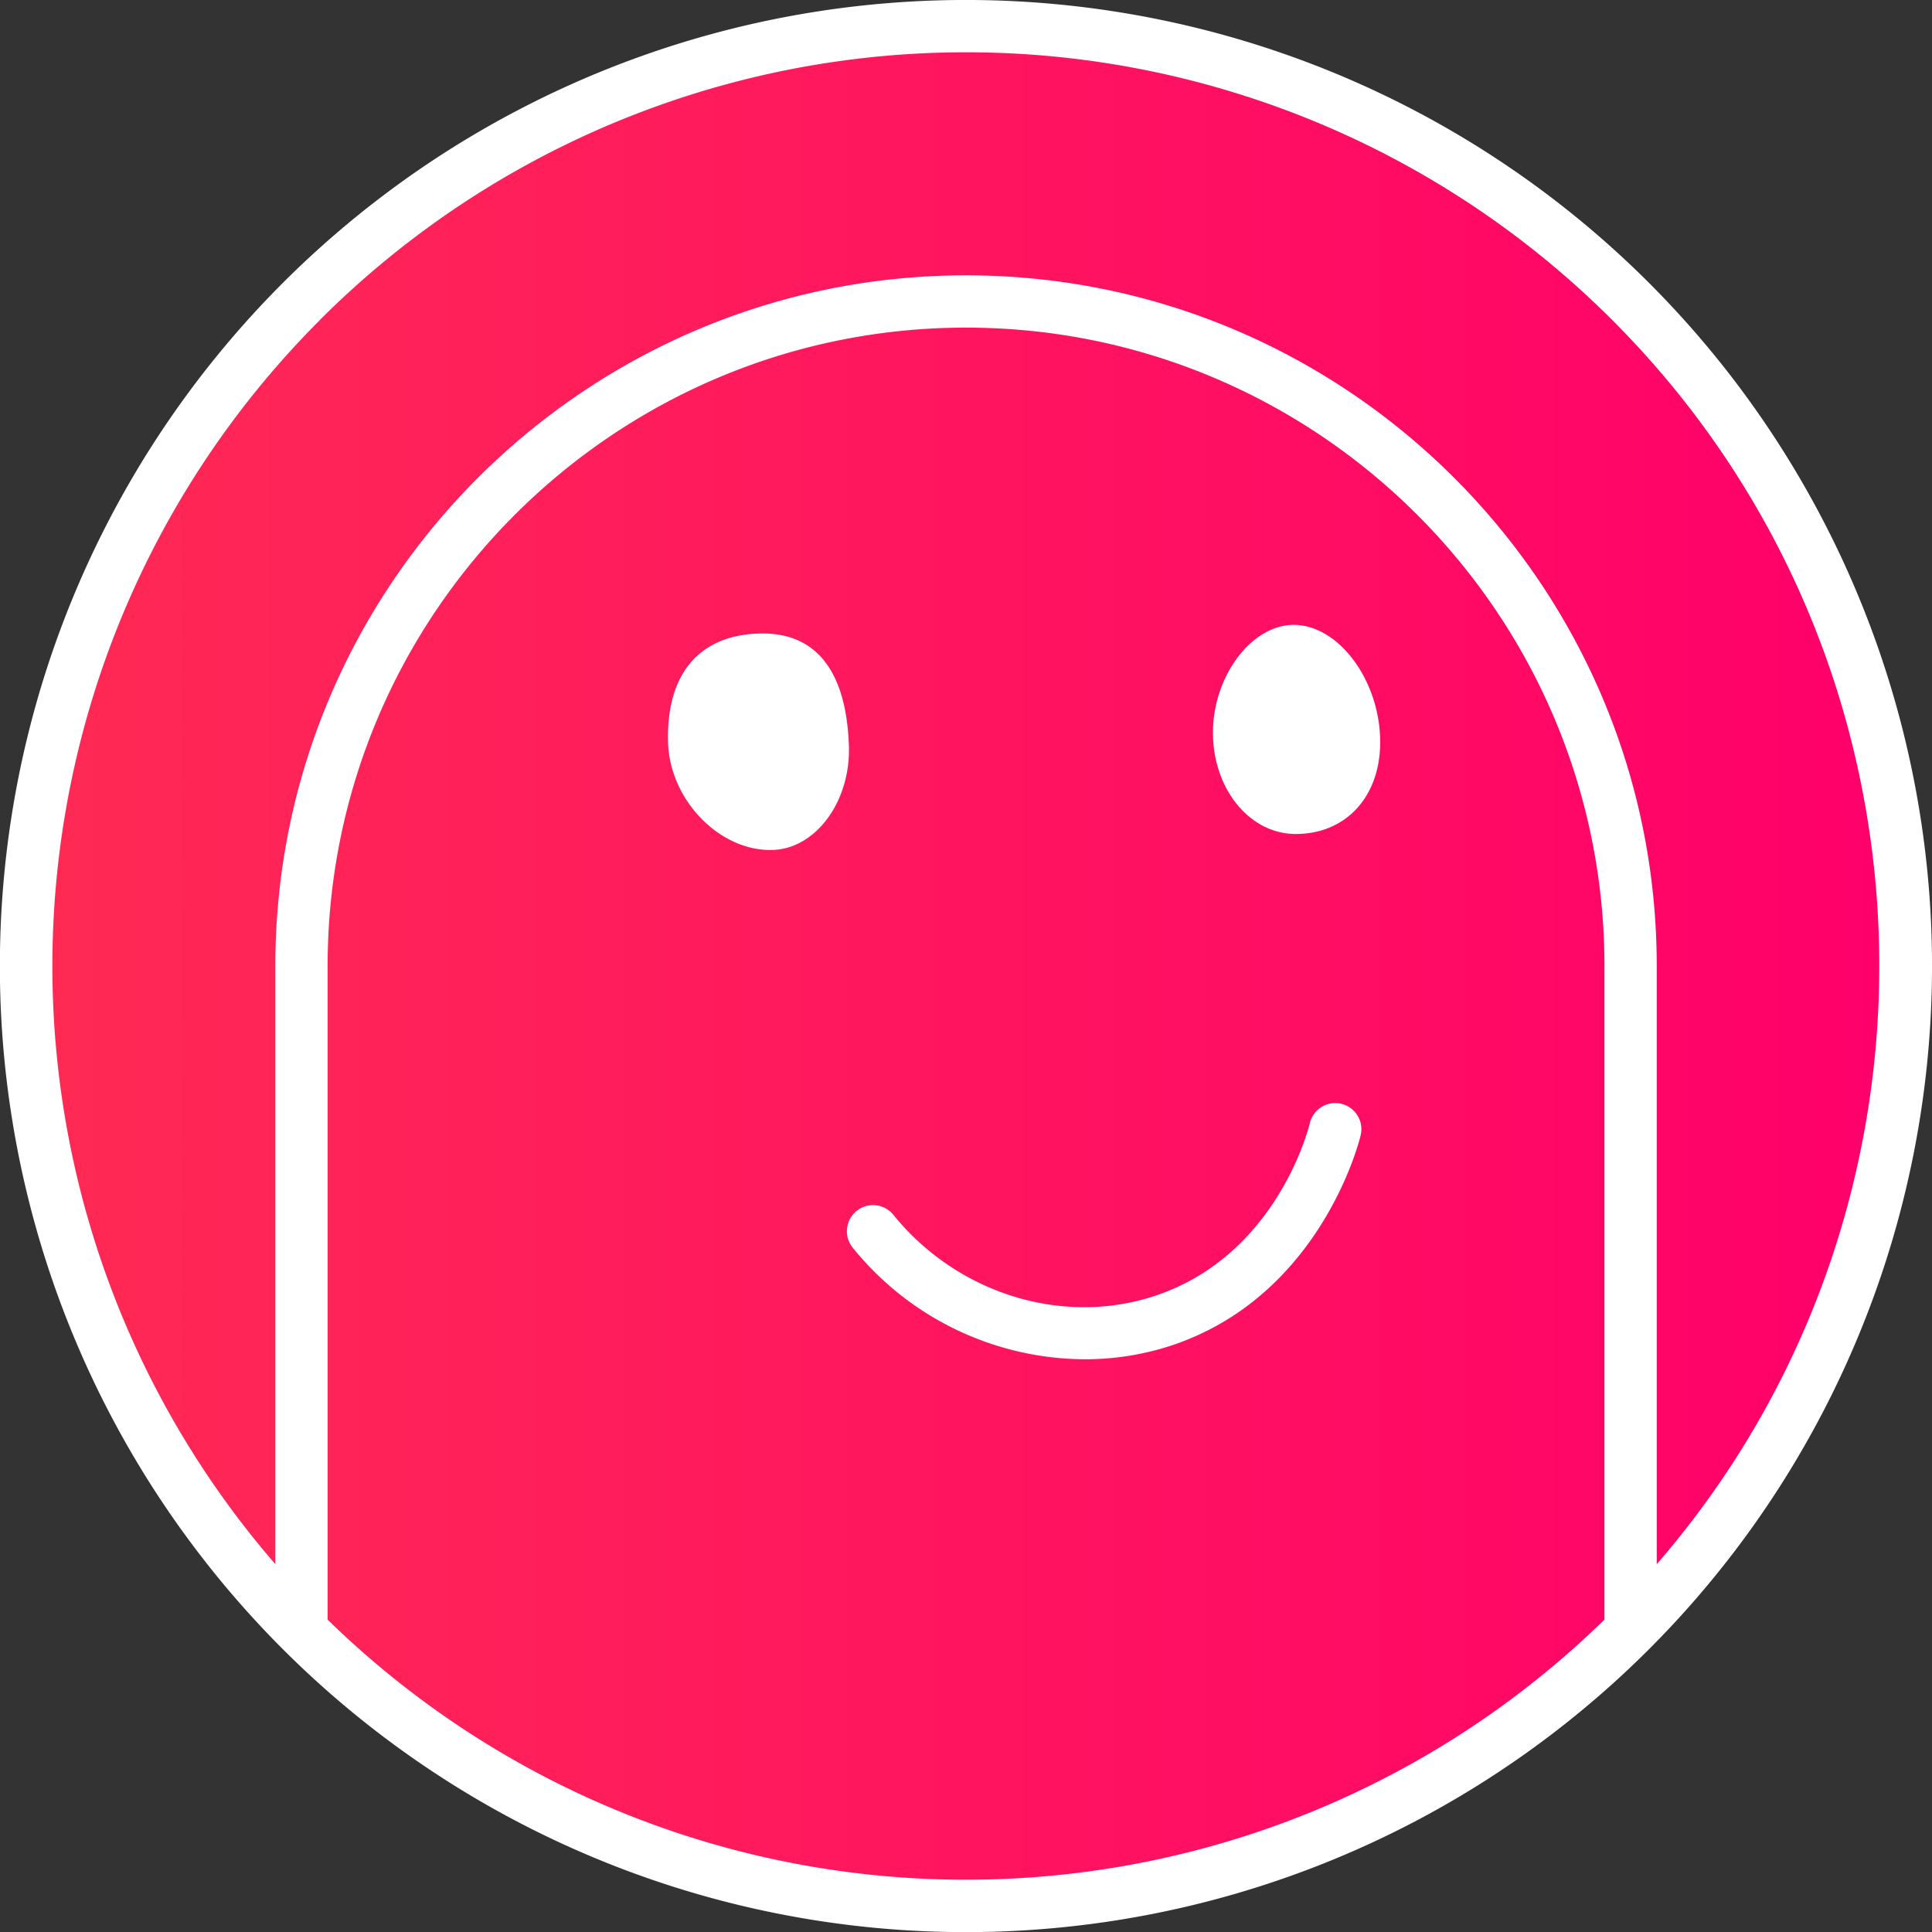 <svg xmlns="http://www.w3.org/2000/svg" viewBox="0 0 554.33 554.33"><rect x="0" y="0" width="554.33" height="554.33" fill="#333333" stroke="none"/><defs><linearGradient id="a" x1="7.5" x2="546.83" y1="277.17" y2="277.17" gradientUnits="userSpaceOnUse"><stop offset="0" stop-color="#ff2a54"/><stop offset=".99" stop-color="#ff006a"/></linearGradient></defs><circle cx="277.17" cy="277.17" r="269.67" fill="url(#a)"/><path fill="#fff" d="M473.15 81.18a277.16 277.16 0 1 0-392 392 277.16 277.16 0 1 0 392-392zM91.79 91.79a262.16 262.16 0 0 1 370.76 0c97.75 97.75 102 254.12 12.8 357V277.17C475.35 167.89 386.44 79 277.17 79S79 167.89 79 277.17V448.8a262.18 262.18 0 0 1 12.81-357zM94 464.69V277.17C94 176.16 176.16 94 277.17 94s183.18 82.18 183.18 183.19v187.5a262.11 262.11 0 0 1-366.37 0zm128.4-220.86c-15.3 1-30.24-13.94-30.72-30.8-.55-19.57 8.82-30.77 26.16-31.26 16.21-.47 25 10.62 25.73 32.31.48 15.5-9.07 28.92-21.19 29.75zM396 213.05c-.05 15.61-9.85 26.22-24.24 26.24-13.28 0-23.87-13.09-23.74-29.37.14-15.91 10.89-30.35 22.82-30.63 13.09-.29 25.22 15.96 25.16 33.76zm-5.68 113c-.46 1.88-11.76 46.26-54.79 60.19a79.43 79.43 0 0 1-24.44 3.76 86.08 86.08 0 0 1-66.42-32 7.5 7.5 0 0 1 11.65-9.45c18.25 22.53 48.23 31.93 74.6 23.4 35.16-11.38 44.46-47.93 44.84-49.48a7.5 7.5 0 1 1 14.57 3.53z"/></svg>
